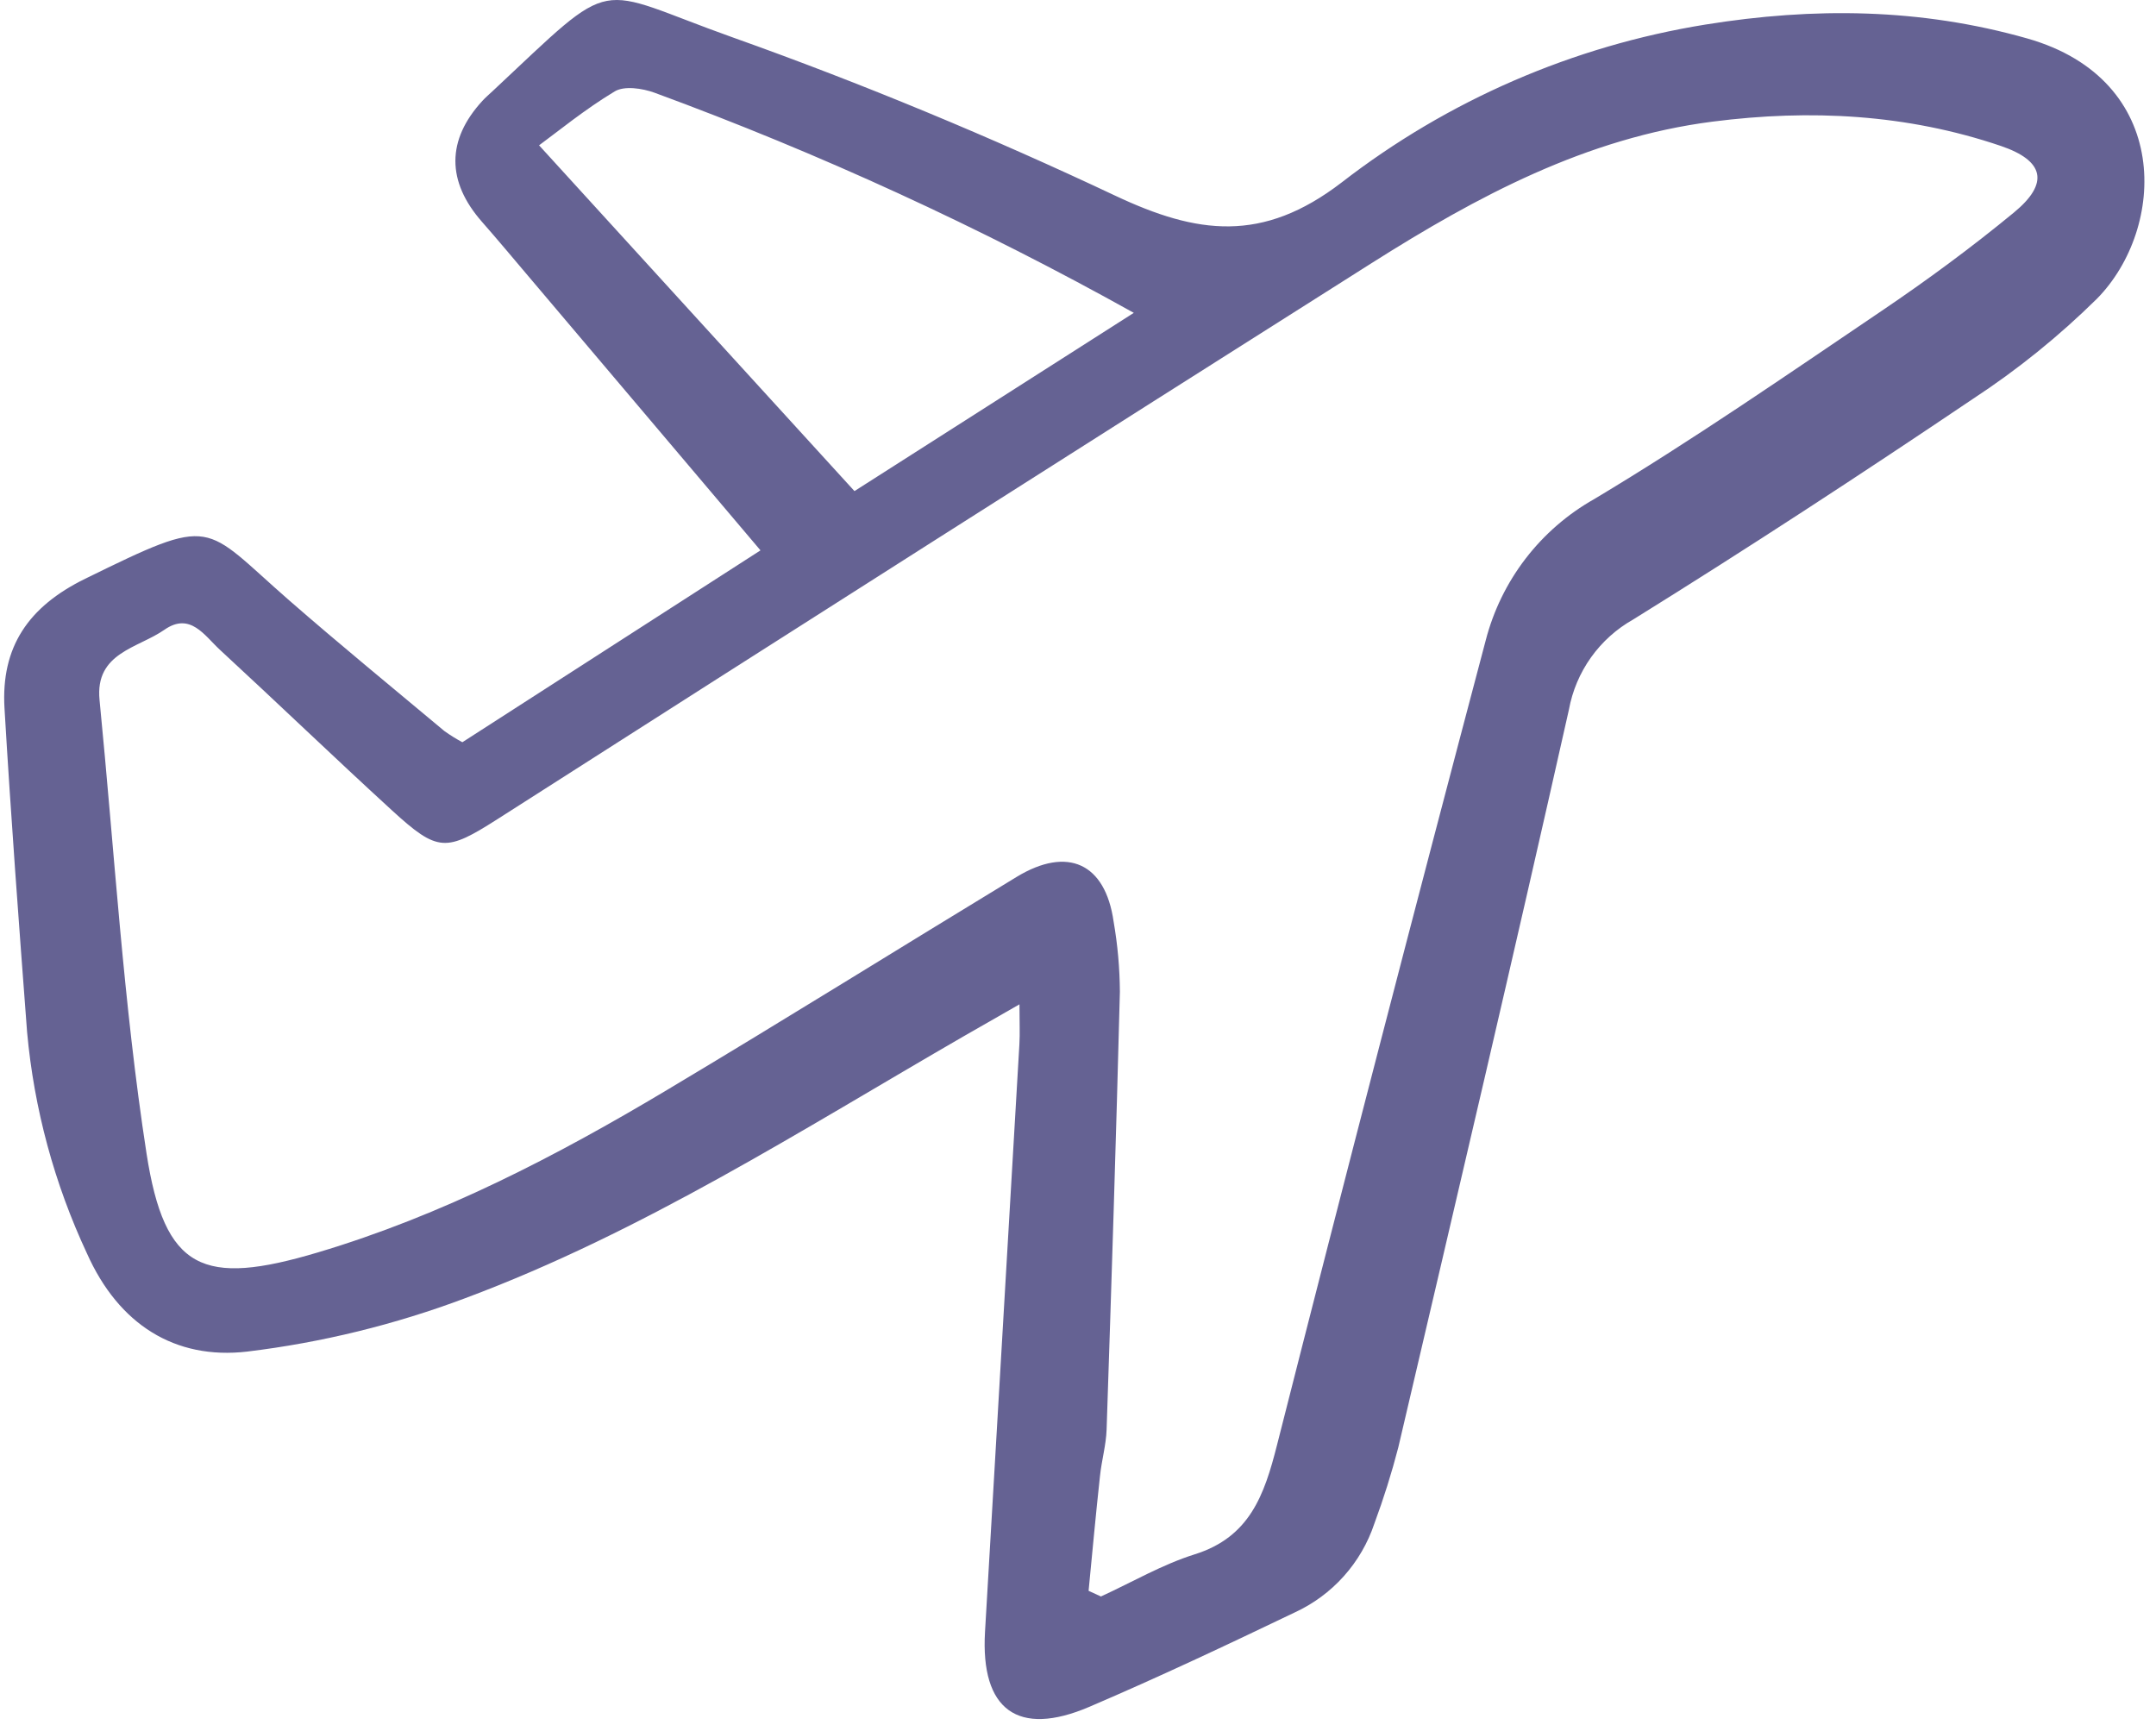 <svg width="150" height="120" viewBox="0 0 150 120" fill="none" xmlns="http://www.w3.org/2000/svg">
<path d="M32.169 51.633L52.91 38.286C47.433 31.818 42.08 25.496 36.727 19.175C35.668 17.928 34.618 16.665 33.535 15.434C31.063 12.623 31.061 9.739 33.561 7.017C33.782 6.776 34.033 6.562 34.272 6.339C43.086 -1.903 41.104 -0.915 50.986 2.605C60.018 5.821 68.915 9.521 77.587 13.611C83.282 16.296 87.826 16.929 93.34 12.695C100.727 6.976 109.429 3.199 118.651 1.709C126.18 0.496 133.599 0.562 141.032 2.672C151.152 5.543 150.717 15.88 145.894 20.779C143.253 23.385 140.359 25.721 137.255 27.754C129.469 33 121.606 38.142 113.627 43.094C112.467 43.748 111.464 44.649 110.691 45.733C109.918 46.818 109.393 48.06 109.154 49.37C105.307 66.501 101.285 83.595 97.284 100.691C96.818 102.485 96.262 104.253 95.618 105.991C95.166 107.345 94.441 108.592 93.488 109.655C92.535 110.718 91.374 111.574 90.077 112.171C85.351 114.437 80.609 116.673 75.794 118.734C70.811 120.868 68.215 118.943 68.53 113.527C69.322 99.901 70.119 86.277 70.922 72.652C70.966 71.899 70.928 71.143 70.928 69.867C69.474 70.698 68.292 71.37 67.114 72.05C55.77 78.6 44.695 85.713 32.361 90.311C27.473 92.149 22.383 93.395 17.199 94.023C12.156 94.609 8.249 92.12 6.051 87.198C3.78 82.344 2.37 77.133 1.885 71.797C1.315 64.291 0.757 56.783 0.313 49.268C0.061 45.02 1.958 42.206 5.928 40.26C15.033 35.797 14.017 36.443 20.14 41.782C23.679 44.866 27.317 47.844 30.92 50.857C31.319 51.143 31.736 51.402 32.169 51.633ZM75.734 110.665L76.596 111.059C78.766 110.064 80.863 108.835 83.12 108.127C86.948 106.929 87.965 103.993 88.838 100.555C93.586 81.865 98.428 63.198 103.364 44.555C103.896 42.491 104.839 40.556 106.137 38.865C107.435 37.175 109.061 35.764 110.918 34.717C117.749 30.628 124.313 26.087 130.916 21.624C134.079 19.487 137.167 17.212 140.113 14.786C142.6 12.739 142.22 11.177 139.207 10.153C132.666 7.934 125.949 7.589 119.152 8.461C110.366 9.586 102.764 13.663 95.444 18.294C75.147 31.137 54.88 44.027 34.643 56.963C31.033 59.264 30.477 59.307 27.27 56.373C23.241 52.686 19.305 48.897 15.29 45.194C14.229 44.215 13.23 42.558 11.438 43.81C9.6 45.094 6.601 45.4 6.925 48.69C7.962 59.21 8.581 69.794 10.192 80.226C11.454 88.395 14.13 89.504 22.107 87.127C30.758 84.549 38.693 80.432 46.392 75.833C54.546 70.963 62.607 65.937 70.725 61.005C74.279 58.845 76.898 60.051 77.477 64.106C77.758 65.72 77.904 67.354 77.914 68.993C77.655 79.147 77.329 89.3 76.99 99.452C76.953 100.53 76.642 101.598 76.53 102.677C76.24 105.338 75.995 108.003 75.737 110.666L75.734 110.665ZM59.448 34.163L78.882 21.764C68.181 15.794 57.028 10.673 45.527 6.446C44.685 6.143 43.442 5.955 42.77 6.357C40.684 7.611 38.783 9.173 37.505 10.109L48.304 21.95C51.88 25.869 55.456 29.786 59.448 34.163V34.163Z" fill="#656293"/>
</svg>

